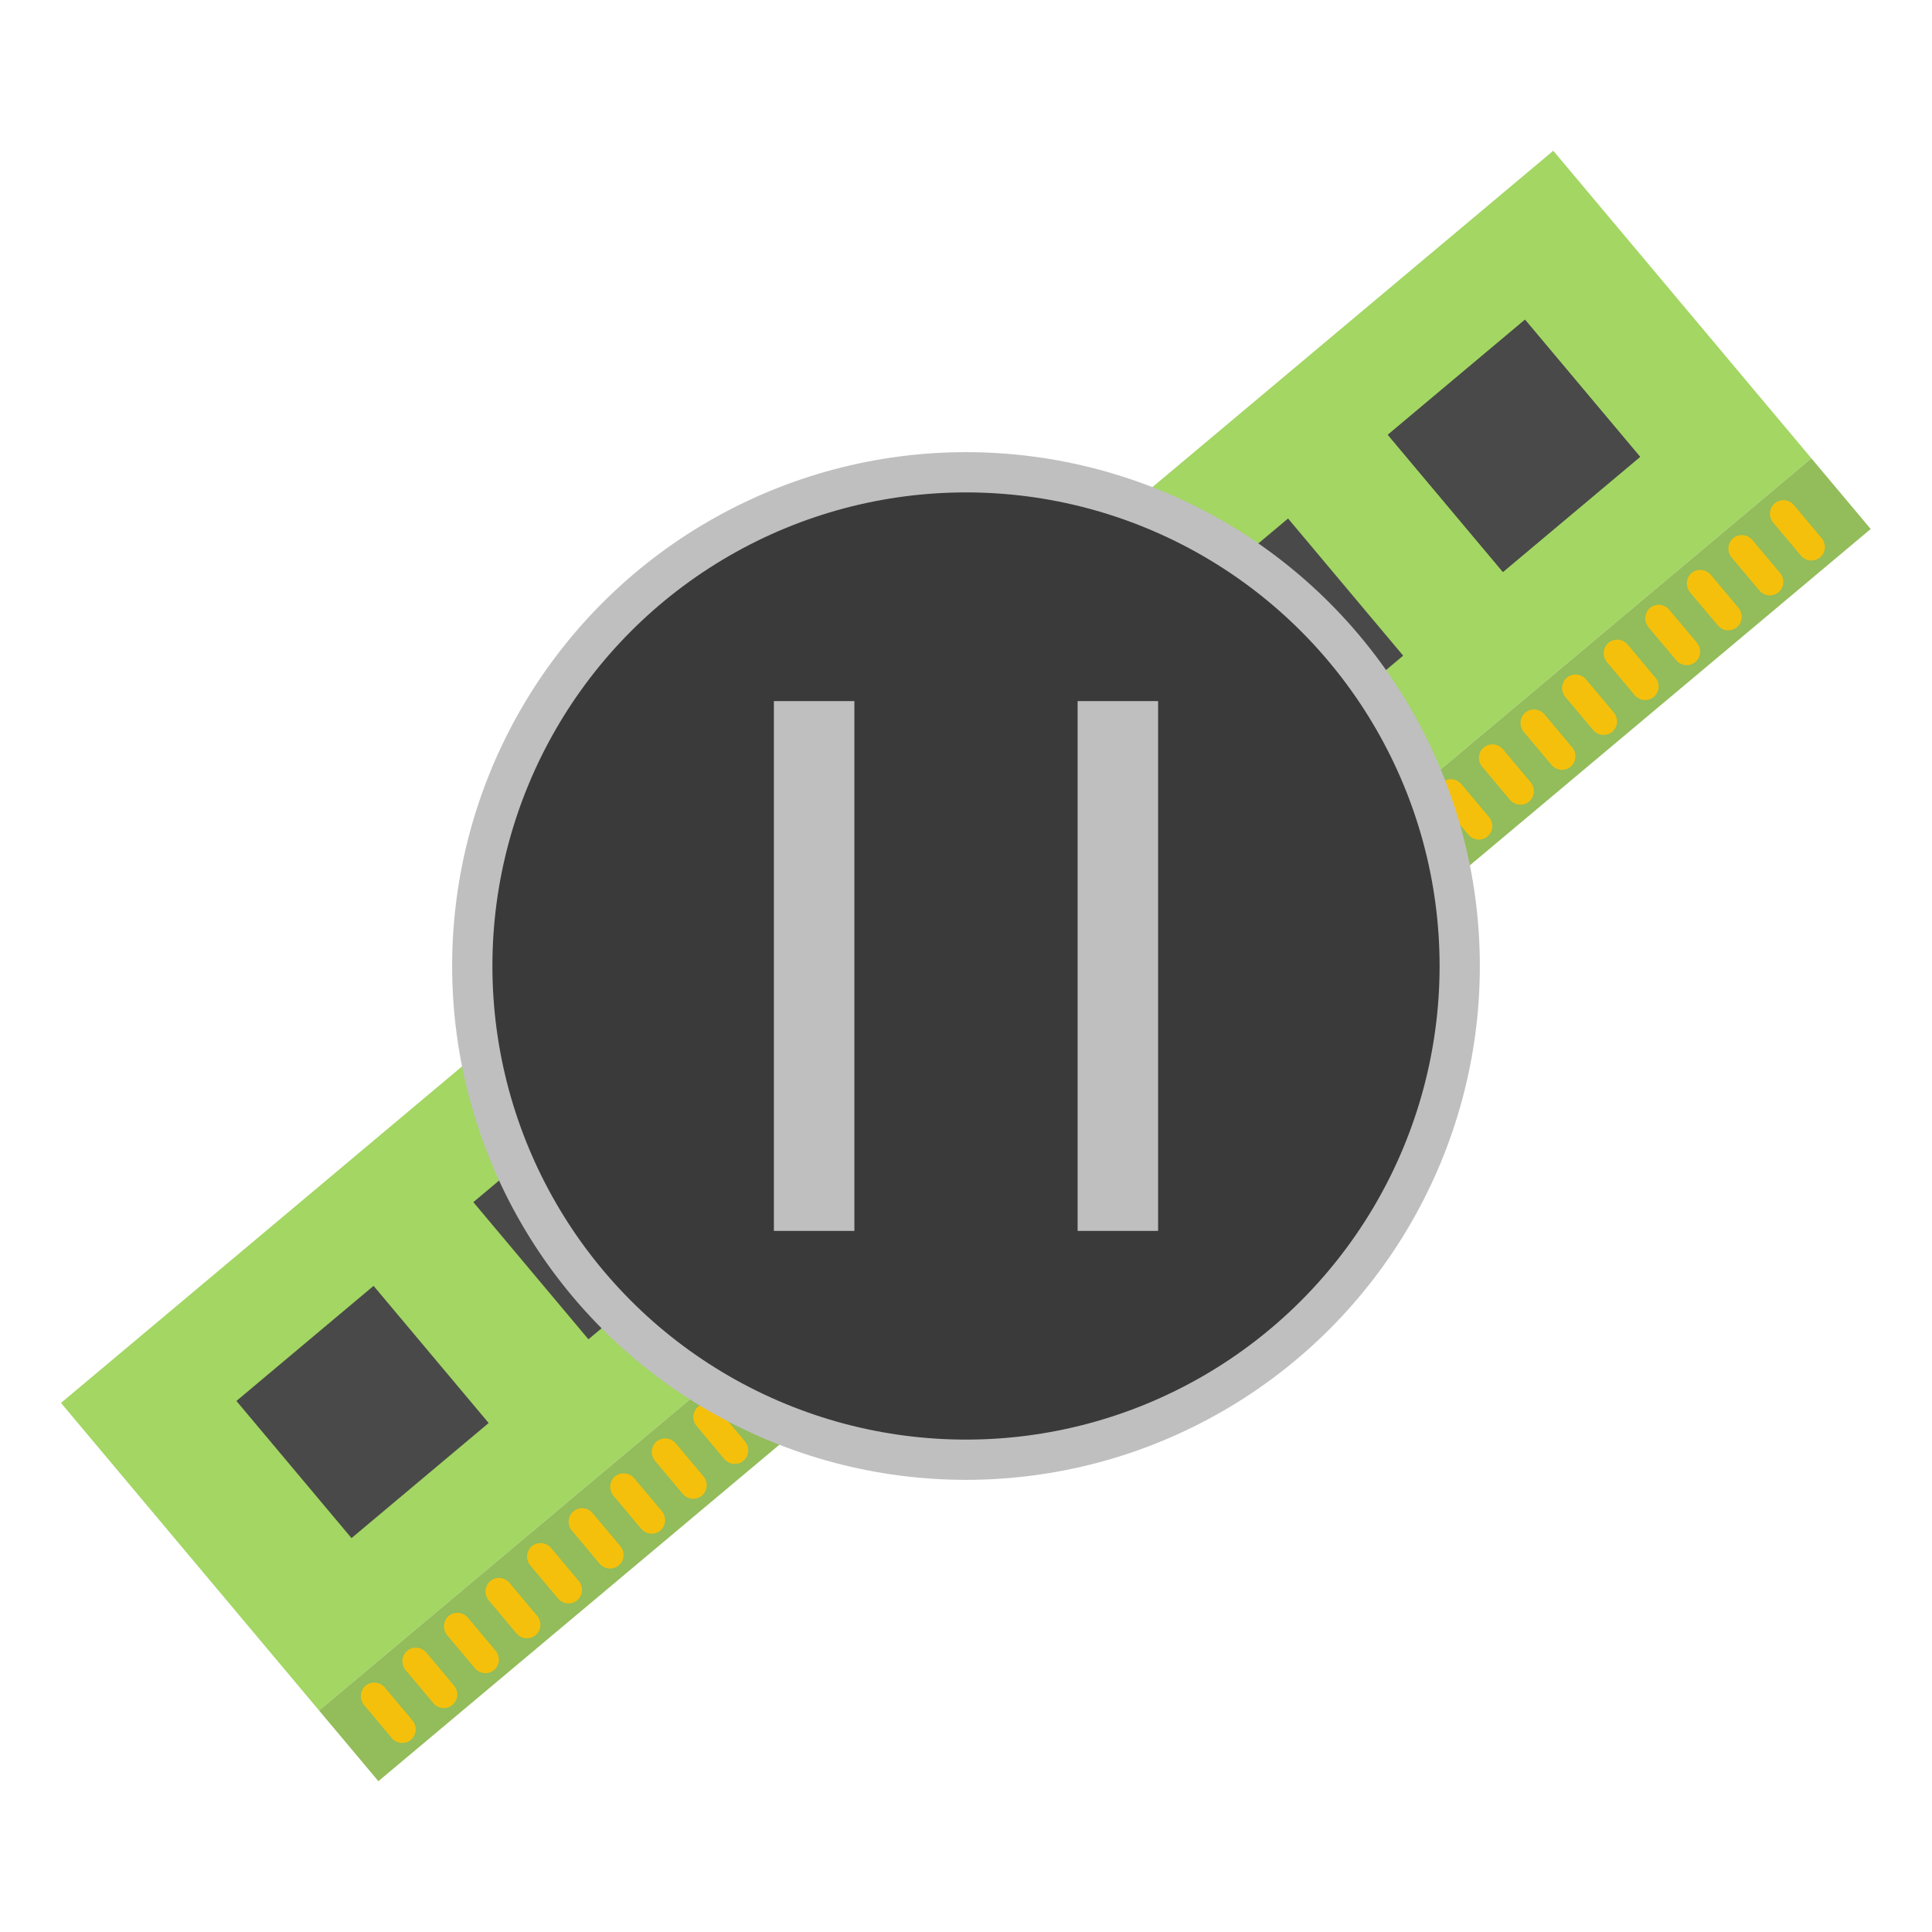 <svg width="96" height="96" xmlns="http://www.w3.org/2000/svg">
 <g id="Layer_1">
  <title>Layer 1</title>
  <g id="svg_2">
   <path fill="#a3d663" stroke-opacity="0" id="svg_47" title="Rectangle 1" d="m9180,9557l359,0l0,74l-359,0l0,-74z"/>
   <path fill="#93bc5a" stroke-opacity="0" title="Rectangle 6" d="m9310.5,9637.678c3.333,-1.925 7.5,0.481 7.5,4.33c0,0 0,5.992 0,5.992c0,0 221,0 221,0c0,0 0,-17 0,-17c0,0 -359,0 -359,0c0,0 0,17 0,17c0,0 128,0 128,0c0,-3.499 0,-5.992 0,-5.992c0,-1.786 0.953,-3.437 2.5,-4.33z" id="svg_46"/>
   <path fill="#494949" stroke-opacity="0" id="svg_45" title="Rectangle 7" d="m9205,9577.5l33,0l0,33l-33,0l0,-33z"/>
   <path fill="#494949" id="svg_44" title="Rectangle 8" d="m9262,9577.5l33,0l0,33l-33,0l0,-33z"/>
   <path fill="#494949" id="svg_43" title="Rectangle 9" d="m9482,9577.5l33,0l0,33l-33,0l0,-33z"/>
   <path fill="#494949" id="svg_42" title="Rectangle 15" d="m9482,9577.5l33,0l0,33l-33,0l0,-33z"/>
   <path fill="#494949" id="svg_41" title="Rectangle 18" d="m9425,9577.5l33,0l0,33l-33,0l0,-33z"/>
   <path fill="#494949" id="svg_40" title="Rectangle 23" d="m9368,9577.5l33,0l0,33l-33,0l0,-33z"/>
   <path fill="#f5c00b" title="Rectangle 28" d="m9188.25,9633.344c1.585,-0.93 3.547,0.13 3.735,1.919c0,0 0.015,0 0.015,0c0,0 0,8.473 0,8.473c0,0 -0.015,0 -0.015,0c-0.088,0.797 -0.542,1.512 -1.235,1.919c-1.585,0.93 -3.547,-0.13 -3.735,-1.919c0,0 -0.015,0 -0.015,0c0,0 0,-8.473 0,-8.473c0,0 0.015,0 0.015,0c0.088,-0.797 0.542,-1.512 1.235,-1.919z" id="svg_39"/>
   <path fill="#f5c00b" id="svg_38" title="Path 1" d="m9198.25,9633.344c1.585,-0.93 3.547,0.13 3.735,1.919c0,0 0.015,0 0.015,0c0,0 0,8.473 0,8.473c0,0 -0.015,0 -0.015,0c-0.088,0.797 -0.542,1.512 -1.235,1.919c-1.585,0.93 -3.547,-0.13 -3.735,-1.919c0,0 -0.015,0 -0.015,0c0,0 0,-8.473 0,-8.473c0,0 0.015,0 0.015,0c0.088,-0.797 0.542,-1.512 1.235,-1.919z"/>
   <path fill="#f5c00b" id="svg_37" title="Path 3" d="m9208.25,9633.344c1.585,-0.93 3.547,0.13 3.735,1.919c0,0 0.015,0 0.015,0c0,0 0,8.473 0,8.473c0,0 -0.015,0 -0.015,0c-0.088,0.797 -0.542,1.512 -1.235,1.919c-1.585,0.93 -3.547,-0.13 -3.735,-1.919c0,0 -0.015,0 -0.015,0c0,0 0,-8.473 0,-8.473c0,0 0.015,0 0.015,0c0.088,-0.797 0.542,-1.512 1.235,-1.919z"/>
   <path fill="#f5c00b" id="svg_36" title="Path 4" d="m9218.25,9633.344c1.585,-0.93 3.547,0.13 3.735,1.919c0,0 0.015,0 0.015,0c0,0 0,8.473 0,8.473c0,0 -0.015,0 -0.015,0c-0.088,0.797 -0.542,1.512 -1.235,1.919c-1.585,0.93 -3.547,-0.13 -3.735,-1.919c0,0 -0.015,0 -0.015,0c0,0 0,-8.473 0,-8.473c0,0 0.015,0 0.015,0c0.088,-0.797 0.542,-1.512 1.235,-1.919z"/>
   <path fill="#f5c00b" id="svg_35" title="Path 5" d="m9228.25,9633.344c1.585,-0.93 3.547,0.13 3.735,1.919c0,0 0.015,0 0.015,0c0,0 0,8.473 0,8.473c0,0 -0.015,0 -0.015,0c-0.088,0.797 -0.542,1.512 -1.235,1.919c-1.585,0.93 -3.547,-0.13 -3.735,-1.919c0,0 -0.015,0 -0.015,0c0,0 0,-8.473 0,-8.473c0,0 0.015,0 0.015,0c0.088,-0.797 0.542,-1.512 1.235,-1.919z"/>
   <path fill="#f5c00b" id="svg_34" title="Path 6" d="m9258.25,9633.344c1.585,-0.93 3.547,0.13 3.735,1.919c0,0 0.015,0 0.015,0c0,0 0,8.473 0,8.473c0,0 -0.015,0 -0.015,0c-0.088,0.797 -0.542,1.512 -1.235,1.919c-1.585,0.93 -3.547,-0.13 -3.735,-1.919c0,0 -0.015,0 -0.015,0c0,0 0,-8.473 0,-8.473c0,0 0.015,0 0.015,0c0.088,-0.797 0.542,-1.512 1.235,-1.919z"/>
   <path fill="#f5c00b" id="svg_33" title="Path 7" d="m9248.25,9633.344c1.585,-0.93 3.547,0.13 3.735,1.919c0,0 0.015,0 0.015,0c0,0 0,8.473 0,8.473c0,0 -0.015,0 -0.015,0c-0.088,0.797 -0.542,1.512 -1.235,1.919c-1.585,0.93 -3.547,-0.13 -3.735,-1.919c0,0 -0.015,0 -0.015,0c0,0 0,-8.473 0,-8.473c0,0 0.015,0 0.015,0c0.088,-0.797 0.542,-1.512 1.235,-1.919z"/>
   <path fill="#f5c00b" id="svg_32" title="Path 8" d="m9238.25,9633.344c1.585,-0.93 3.547,0.13 3.735,1.919c0,0 0.015,0 0.015,0c0,0 0,8.473 0,8.473c0,0 -0.015,0 -0.015,0c-0.088,0.797 -0.542,1.512 -1.235,1.919c-1.585,0.93 -3.547,-0.13 -3.735,-1.919c0,0 -0.015,0 -0.015,0c0,0 0,-8.473 0,-8.473c0,0 0.015,0 0.015,0c0.088,-0.797 0.542,-1.512 1.235,-1.919z"/>
   <path fill="#f5c00b" id="svg_31" title="Path 10" d="m9298.25,9633.344c1.585,-0.93 3.547,0.13 3.735,1.919c0,0 0.015,0 0.015,0c0,0 0,8.473 0,8.473c0,0 -0.015,0 -0.015,0c-0.088,0.797 -0.542,1.512 -1.235,1.919c-1.585,0.93 -3.547,-0.13 -3.735,-1.919c0,0 -0.015,0 -0.015,0c0,0 0,-8.473 0,-8.473c0,0 0.015,0 0.015,0c0.088,-0.797 0.542,-1.512 1.235,-1.919z"/>
   <path fill="#f5c00b" id="svg_30" title="Path 11" d="m9288.25,9633.344c1.585,-0.93 3.547,0.13 3.735,1.919c0,0 0.015,0 0.015,0c0,0 0,8.473 0,8.473c0,0 -0.015,0 -0.015,0c-0.088,0.797 -0.542,1.512 -1.235,1.919c-1.585,0.93 -3.547,-0.13 -3.735,-1.919c0,0 -0.015,0 -0.015,0c0,0 0,-8.473 0,-8.473c0,0 0.015,0 0.015,0c0.088,-0.797 0.542,-1.512 1.235,-1.919z"/>
   <path fill="#f5c00b" id="svg_29" title="Path 12" d="m9278.25,9633.344c1.585,-0.93 3.547,0.13 3.735,1.919c0,0 0.015,0 0.015,0c0,0 0,8.473 0,8.473c0,0 -0.015,0 -0.015,0c-0.088,0.797 -0.542,1.512 -1.235,1.919c-1.585,0.93 -3.547,-0.13 -3.735,-1.919c0,0 -0.015,0 -0.015,0c0,0 0,-8.473 0,-8.473c0,0 0.015,0 0.015,0c0.088,-0.797 0.542,-1.512 1.235,-1.919z"/>
   <path fill="#f5c00b" id="svg_28" title="Path 13" d="m9268.25,9633.344c1.585,-0.93 3.547,0.13 3.735,1.919c0,0 0.015,0 0.015,0c0,0 0,8.473 0,8.473c0,0 -0.015,0 -0.015,0c-0.088,0.797 -0.542,1.512 -1.235,1.919c-1.585,0.93 -3.547,-0.13 -3.735,-1.919c0,0 -0.015,0 -0.015,0c0,0 0,-8.473 0,-8.473c0,0 0.015,0 0.015,0c0.088,-0.797 0.542,-1.512 1.235,-1.919z"/>
   <path fill="#f5c00b" id="svg_27" title="Path 14" d="m9437.25,9633.344c1.585,-0.93 3.547,0.13 3.735,1.919c0,0 0.015,0 0.015,0c0,0 0,8.473 0,8.473c0,0 -0.015,0 -0.015,0c-0.088,0.797 -0.542,1.512 -1.235,1.919c-1.585,0.93 -3.547,-0.13 -3.735,-1.919c0,0 -0.015,0 -0.015,0c0,0 0,-8.473 0,-8.473c0,0 0.015,0 0.015,0c0.088,-0.797 0.542,-1.512 1.235,-1.919z"/>
   <path fill="#f5c00b" id="svg_26" title="Path 15" d="m9427.25,9633.344c1.585,-0.93 3.547,0.13 3.735,1.919c0,0 0.015,0 0.015,0c0,0 0,8.473 0,8.473c0,0 -0.015,0 -0.015,0c-0.088,0.797 -0.542,1.512 -1.235,1.919c-1.585,0.93 -3.547,-0.13 -3.735,-1.919c0,0 -0.015,0 -0.015,0c0,0 0,-8.473 0,-8.473c0,0 0.015,0 0.015,0c0.088,-0.797 0.542,-1.512 1.235,-1.919z"/>
   <path fill="#f5c00b" id="svg_25" title="Path 16" d="m9417.25,9633.344c1.585,-0.93 3.547,0.13 3.735,1.919c0,0 0.015,0 0.015,0c0,0 0,8.473 0,8.473c0,0 -0.015,0 -0.015,0c-0.088,0.797 -0.542,1.512 -1.235,1.919c-1.585,0.93 -3.547,-0.13 -3.735,-1.919c0,0 -0.015,0 -0.015,0c0,0 0,-8.473 0,-8.473c0,0 0.015,0 0.015,0c0.088,-0.797 0.542,-1.512 1.235,-1.919z"/>
   <path fill="#f5c00b" id="svg_24" title="Path 17" d="m9407.25,9633.344c1.585,-0.93 3.547,0.13 3.735,1.919c0,0 0.015,0 0.015,0c0,0 0,8.473 0,8.473c0,0 -0.015,0 -0.015,0c-0.088,0.797 -0.542,1.512 -1.235,1.919c-1.585,0.93 -3.547,-0.13 -3.735,-1.919c0,0 -0.015,0 -0.015,0c0,0 0,-8.473 0,-8.473c0,0 0.015,0 0.015,0c0.088,-0.797 0.542,-1.512 1.235,-1.919z"/>
   <path fill="#f5c00b" id="svg_23" title="Path 18" d="m9397.25,9633.344c1.585,-0.93 3.547,0.13 3.735,1.919c0,0 0.015,0 0.015,0c0,0 0,8.473 0,8.473c0,0 -0.015,0 -0.015,0c-0.088,0.797 -0.542,1.512 -1.235,1.919c-1.585,0.93 -3.547,-0.13 -3.735,-1.919c0,0 -0.015,0 -0.015,0c0,0 0,-8.473 0,-8.473c0,0 0.015,0 0.015,0c0.088,-0.797 0.542,-1.512 1.235,-1.919z"/>
   <path fill="#f5c00b" id="svg_22" title="Path 19" d="m9387.25,9633.344c1.585,-0.93 3.547,0.13 3.735,1.919c0,0 0.015,0 0.015,0c0,0 0,8.473 0,8.473c0,0 -0.015,0 -0.015,0c-0.088,0.797 -0.542,1.512 -1.235,1.919c-1.585,0.93 -3.547,-0.13 -3.735,-1.919c0,0 -0.015,0 -0.015,0c0,0 0,-8.473 0,-8.473c0,0 0.015,0 0.015,0c0.088,-0.797 0.542,-1.512 1.235,-1.919z"/>
   <path fill="#f5c00b" id="svg_21" title="Path 20" d="m9377.25,9633.344c1.585,-0.93 3.547,0.13 3.735,1.919c0,0 0.015,0 0.015,0c0,0 0,8.473 0,8.473c0,0 -0.015,0 -0.015,0c-0.088,0.797 -0.542,1.512 -1.235,1.919c-1.585,0.93 -3.547,-0.13 -3.735,-1.919c0,0 -0.015,0 -0.015,0c0,0 0,-8.473 0,-8.473c0,0 0.015,0 0.015,0c0.088,-0.797 0.542,-1.512 1.235,-1.919z"/>
   <path fill="#f5c00b" id="svg_20" title="Path 21" d="m9367.25,9633.344c1.585,-0.93 3.547,0.13 3.735,1.919c0,0 0.015,0 0.015,0c0,0 0,8.473 0,8.473c0,0 -0.015,0 -0.015,0c-0.088,0.797 -0.542,1.512 -1.235,1.919c-1.585,0.93 -3.547,-0.13 -3.735,-1.919c0,0 -0.015,0 -0.015,0c0,0 0,-8.473 0,-8.473c0,0 0.015,0 0.015,0c0.088,-0.797 0.542,-1.512 1.235,-1.919z"/>
   <path fill="#f5c00b" id="svg_19" title="Path 22" d="m9357.25,9633.344c1.585,-0.93 3.547,0.13 3.735,1.919c0,0 0.015,0 0.015,0c0,0 0,8.473 0,8.473c0,0 -0.015,0 -0.015,0c-0.088,0.797 -0.542,1.512 -1.235,1.919c-1.585,0.93 -3.547,-0.13 -3.735,-1.919c0,0 -0.015,0 -0.015,0c0,0 0,-8.473 0,-8.473c0,0 0.015,0 0.015,0c0.088,-0.797 0.542,-1.512 1.235,-1.919z"/>
   <path fill="#f5c00b" id="svg_18" title="Path 23" d="m9347.25,9633.344c1.585,-0.93 3.547,0.13 3.735,1.919c0,0 0.015,0 0.015,0c0,0 0,8.473 0,8.473c0,0 -0.015,0 -0.015,0c-0.088,0.797 -0.542,1.512 -1.235,1.919c-1.585,0.93 -3.547,-0.13 -3.735,-1.919c0,0 -0.015,0 -0.015,0c0,0 0,-8.473 0,-8.473c0,0 0.015,0 0.015,0c0.088,-0.797 0.542,-1.512 1.235,-1.919z"/>
   <path fill="#f5c00b" id="svg_17" title="Path 24" d="m9337.25,9633.344c1.585,-0.93 3.547,0.13 3.735,1.919c0,0 0.015,0 0.015,0c0,0 0,8.473 0,8.473c0,0 -0.015,0 -0.015,0c-0.088,0.797 -0.542,1.512 -1.235,1.919c-1.585,0.93 -3.547,-0.13 -3.735,-1.919c0,0 -0.015,0 -0.015,0c0,0 0,-8.473 0,-8.473c0,0 0.015,0 0.015,0c0.088,-0.797 0.542,-1.512 1.235,-1.919z"/>
   <path fill="#f5c00b" id="svg_16" title="Path 25" d="m9327.25,9633.344c1.585,-0.93 3.547,0.13 3.735,1.919c0,0 0.015,0 0.015,0c0,0 0,8.473 0,8.473c0,0 -0.015,0 -0.015,0c-0.088,0.797 -0.542,1.512 -1.235,1.919c-1.585,0.93 -3.547,-0.13 -3.735,-1.919c0,0 -0.015,0 -0.015,0c0,0 0,-8.473 0,-8.473c0,0 0.015,0 0.015,0c0.088,-0.797 0.542,-1.512 1.235,-1.919z"/>
   <path fill="#f5c00b" id="svg_15" title="Path 26" d="m9447.25,9633.344c1.585,-0.93 3.547,0.13 3.735,1.919c0,0 0.015,0 0.015,0c0,0 0,8.473 0,8.473c0,0 -0.015,0 -0.015,0c-0.088,0.797 -0.542,1.512 -1.235,1.919c-1.585,0.93 -3.547,-0.13 -3.735,-1.919c0,0 -0.015,0 -0.015,0c0,0 0,-8.473 0,-8.473c0,0 0.015,0 0.015,0c0.088,-0.797 0.542,-1.512 1.235,-1.919z"/>
   <path fill="#f5c00b" id="svg_14" title="Path 27" d="m9457.25,9633.344c1.585,-0.93 3.547,0.13 3.735,1.919c0,0 0.015,0 0.015,0c0,0 0,8.473 0,8.473c0,0 -0.015,0 -0.015,0c-0.088,0.797 -0.542,1.512 -1.235,1.919c-1.585,0.93 -3.547,-0.13 -3.735,-1.919c0,0 -0.015,0 -0.015,0c0,0 0,-8.473 0,-8.473c0,0 0.015,0 0.015,0c0.088,-0.797 0.542,-1.512 1.235,-1.919z"/>
   <path fill="#f5c00b" id="svg_13" title="Path 28" d="m9467.25,9633.344c1.585,-0.93 3.547,0.13 3.735,1.919c0,0 0.015,0 0.015,0c0,0 0,8.473 0,8.473c0,0 -0.015,0 -0.015,0c-0.088,0.797 -0.542,1.512 -1.235,1.919c-1.585,0.93 -3.547,-0.13 -3.735,-1.919c0,0 -0.015,0 -0.015,0c0,0 0,-8.473 0,-8.473c0,0 0.015,0 0.015,0c0.088,-0.797 0.542,-1.512 1.235,-1.919z"/>
   <path fill="#f5c00b" id="svg_12" title="Path 29" d="m9477.25,9633.344c1.585,-0.93 3.547,0.13 3.735,1.919c0,0 0.015,0 0.015,0c0,0 0,8.473 0,8.473c0,0 -0.015,0 -0.015,0c-0.088,0.797 -0.542,1.512 -1.235,1.919c-1.585,0.93 -3.547,-0.13 -3.735,-1.919c0,0 -0.015,0 -0.015,0c0,0 0,-8.473 0,-8.473c0,0 0.015,0 0.015,0c0.088,-0.797 0.542,-1.512 1.235,-1.919z"/>
   <path fill="#f5c00b" id="svg_11" title="Path 30" d="m9487.25,9633.344c1.585,-0.93 3.547,0.13 3.735,1.919c0,0 0.015,0 0.015,0c0,0 0,8.473 0,8.473c0,0 -0.015,0 -0.015,0c-0.088,0.797 -0.542,1.512 -1.235,1.919c-1.585,0.93 -3.547,-0.13 -3.735,-1.919c0,0 -0.015,0 -0.015,0c0,0 0,-8.473 0,-8.473c0,0 0.015,0 0.015,0c0.088,-0.797 0.542,-1.512 1.235,-1.919z"/>
   <path fill="#f5c00b" id="svg_10" title="Path 31" d="m9497.25,9633.344c1.585,-0.93 3.547,0.13 3.735,1.919c0,0 0.015,0 0.015,0c0,0 0,8.473 0,8.473c0,0 -0.015,0 -0.015,0c-0.088,0.797 -0.542,1.512 -1.235,1.919c-1.585,0.93 -3.547,-0.13 -3.735,-1.919c0,0 -0.015,0 -0.015,0c0,0 0,-8.473 0,-8.473c0,0 0.015,0 0.015,0c0.088,-0.797 0.542,-1.512 1.235,-1.919z"/>
   <path fill="#f5c00b" id="svg_9" title="Path 32" d="m9507.25,9633.344c1.585,-0.93 3.547,0.13 3.735,1.919c0,0 0.015,0 0.015,0c0,0 0,8.473 0,8.473c0,0 -0.015,0 -0.015,0c-0.088,0.797 -0.542,1.512 -1.235,1.919c-1.585,0.93 -3.547,-0.13 -3.735,-1.919c0,0 -0.015,0 -0.015,0c0,0 0,-8.473 0,-8.473c0,0 0.015,0 0.015,0c0.088,-0.797 0.542,-1.512 1.235,-1.919z"/>
   <path fill="#f5c00b" id="svg_8" title="Path 33" d="m9517.25,9633.344c1.585,-0.93 3.547,0.13 3.735,1.919c0,0 0.015,0 0.015,0c0,0 0,8.473 0,8.473c0,0 -0.015,0 -0.015,0c-0.088,0.797 -0.542,1.512 -1.235,1.919c-1.585,0.93 -3.547,-0.13 -3.735,-1.919c0,0 -0.015,0 -0.015,0c0,0 0,-8.473 0,-8.473c0,0 0.015,0 0.015,0c0.088,-0.797 0.542,-1.512 1.235,-1.919z"/>
   <path fill="#f5c00b" id="svg_7" title="Path 34" d="m9527.25,9633.344c1.585,-0.93 3.547,0.13 3.735,1.919c0,0 0.015,0 0.015,0c0,0 0,8.473 0,8.473c0,0 -0.015,0 -0.015,0c-0.088,0.797 -0.542,1.512 -1.235,1.919c-1.585,0.93 -3.547,-0.13 -3.735,-1.919c0,0 -0.015,0 -0.015,0c0,0 0,-8.473 0,-8.473c0,0 0.015,0 0.015,0c0.088,-0.797 0.542,-1.512 1.235,-1.919z"/>
  </g>
  <g id="svg_3" transform="matrix(1.647, -1.382, 1.382, 1.647, -24.65, 39.311)">
   <path fill="#a3d663" stroke-opacity="0" id="svg_88" title="Rectangle 1" d="m0.774,19.107l45.022,0l0,9.28l-45.022,0l0,-9.28z"/>
   <path fill="#93bc5a" stroke-opacity="0" title="Rectangle 6" d="m17.14,29.225c0.418,-0.241 0.941,0.06 0.941,0.543c0,0 0,0.751 0,0.751c0,0 27.715,0 27.715,0c0,0 0,-2.132 0,-2.132c0,0 -45.022,0 -45.022,0c0,0 0,2.132 0,2.132c0,0 16.052,0 16.052,0c0,-0.439 0,-0.751 0,-0.751c0,-0.224 0.12,-0.431 0.314,-0.543z" id="svg_87"/>
   <path fill="#494949" stroke-opacity="0" id="svg_86" title="Rectangle 7" d="m3.909,21.678l4.138,0l0,4.138l-4.138,0l0,-4.138z"/>
   <path fill="#494949" id="svg_85" title="Rectangle 8" d="m11.057,21.678l4.138,0l0,4.138l-4.138,0l0,-4.138z"/>
   <path fill="#494949" id="svg_84" title="Rectangle 9" d="m38.647,21.678l4.138,0l0,4.138l-4.138,0l0,-4.138z"/>
   <path fill="#494949" id="svg_83" title="Rectangle 15" d="m38.647,21.678l4.138,0l0,4.138l-4.138,0l0,-4.138z"/>
   <path fill="#494949" id="svg_82" title="Rectangle 18" d="m31.499,21.678l4.138,0l0,4.138l-4.138,0l0,-4.138z"/>
   <path fill="#494949" id="svg_81" title="Rectangle 23" d="m24.351,21.678l4.138,0l0,4.138l-4.138,0l0,-4.138z"/>
   <path fill="#f5c00b" title="Rectangle 28" d="m1.809,28.682c0.199,-0.117 0.445,0.016 0.468,0.241c0,0 0.002,0 0.002,0c0,0 0,1.063 0,1.063c0,0 -0.002,0 -0.002,0c-0.011,0.1 -0.068,0.19 -0.155,0.241c-0.199,0.117 -0.445,-0.016 -0.468,-0.241c0,0 -0.002,0 -0.002,0c0,0 0,-1.063 0,-1.063c0,0 0.002,0 0.002,0c0.011,-0.1 0.068,-0.19 0.155,-0.241z" id="svg_80"/>
   <path fill="#f5c00b" id="svg_79" title="Path 1" d="m3.063,28.682c0.199,-0.117 0.445,0.016 0.468,0.241c0,0 0.002,0 0.002,0c0,0 0,1.063 0,1.063c0,0 -0.002,0 -0.002,0c-0.011,0.1 -0.068,0.19 -0.155,0.241c-0.199,0.117 -0.445,-0.016 -0.468,-0.241c0,0 -0.002,0 -0.002,0c0,0 0,-1.063 0,-1.063c0,0 0.002,0 0.002,0c0.011,-0.1 0.068,-0.19 0.155,-0.241z"/>
   <path fill="#f5c00b" id="svg_78" title="Path 3" d="m4.317,28.682c0.199,-0.117 0.445,0.016 0.468,0.241c0,0 0.002,0 0.002,0c0,0 0,1.063 0,1.063c0,0 -0.002,0 -0.002,0c-0.011,0.1 -0.068,0.19 -0.155,0.241c-0.199,0.117 -0.445,-0.016 -0.468,-0.241c0,0 -0.002,0 -0.002,0c0,0 0,-1.063 0,-1.063c0,0 0.002,0 0.002,0c0.011,-0.1 0.068,-0.19 0.155,-0.241z"/>
   <path fill="#f5c00b" id="svg_77" title="Path 4" d="m5.571,28.682c0.199,-0.117 0.445,0.016 0.468,0.241c0,0 0.002,0 0.002,0c0,0 0,1.063 0,1.063c0,0 -0.002,0 -0.002,0c-0.011,0.1 -0.068,0.19 -0.155,0.241c-0.199,0.117 -0.445,-0.016 -0.468,-0.241c0,0 -0.002,0 -0.002,0c0,0 0,-1.063 0,-1.063c0,0 0.002,0 0.002,0c0.011,-0.1 0.068,-0.19 0.155,-0.241z"/>
   <path fill="#f5c00b" id="svg_76" title="Path 5" d="m6.825,28.682c0.199,-0.117 0.445,0.016 0.468,0.241c0,0 0.002,0 0.002,0c0,0 0,1.063 0,1.063c0,0 -0.002,0 -0.002,0c-0.011,0.1 -0.068,0.19 -0.155,0.241c-0.199,0.117 -0.445,-0.016 -0.468,-0.241c0,0 -0.002,0 -0.002,0c0,0 0,-1.063 0,-1.063c0,0 0.002,0 0.002,0c0.011,-0.1 0.068,-0.19 0.155,-0.241z"/>
   <path fill="#f5c00b" id="svg_75" title="Path 6" d="m10.587,28.682c0.199,-0.117 0.445,0.016 0.468,0.241c0,0 0.002,0 0.002,0c0,0 0,1.063 0,1.063c0,0 -0.002,0 -0.002,0c-0.011,0.1 -0.068,0.19 -0.155,0.241c-0.199,0.117 -0.445,-0.016 -0.468,-0.241c0,0 -0.002,0 -0.002,0c0,0 0,-1.063 0,-1.063c0,0 0.002,0 0.002,0c0.011,-0.1 0.068,-0.19 0.155,-0.241z"/>
   <path fill="#f5c00b" id="svg_74" title="Path 7" d="m9.333,28.682c0.199,-0.117 0.445,0.016 0.468,0.241c0,0 0.002,0 0.002,0c0,0 0,1.063 0,1.063c0,0 -0.002,0 -0.002,0c-0.011,0.1 -0.068,0.19 -0.155,0.241c-0.199,0.117 -0.445,-0.016 -0.468,-0.241c0,0 -0.002,0 -0.002,0c0,0 0,-1.063 0,-1.063c0,0 0.002,0 0.002,0c0.011,-0.1 0.068,-0.19 0.155,-0.241z"/>
   <path fill="#f5c00b" id="svg_73" title="Path 8" d="m8.079,28.682c0.199,-0.117 0.445,0.016 0.468,0.241c0,0 0.002,0 0.002,0c0,0 0,1.063 0,1.063c0,0 -0.002,0 -0.002,0c-0.011,0.1 -0.068,0.19 -0.155,0.241c-0.199,0.117 -0.445,-0.016 -0.468,-0.241c0,0 -0.002,0 -0.002,0c0,0 0,-1.063 0,-1.063c0,0 0.002,0 0.002,0c0.011,-0.1 0.068,-0.19 0.155,-0.241z"/>
   <path fill="#f5c00b" id="svg_72" title="Path 10" d="m15.603,28.682c0.199,-0.117 0.445,0.016 0.468,0.241c0,0 0.002,0 0.002,0c0,0 0,1.063 0,1.063c0,0 -0.002,0 -0.002,0c-0.011,0.1 -0.068,0.19 -0.155,0.241c-0.199,0.117 -0.445,-0.016 -0.468,-0.241c0,0 -0.002,0 -0.002,0c0,0 0,-1.063 0,-1.063c0,0 0.002,0 0.002,0c0.011,-0.1 0.068,-0.19 0.155,-0.241z"/>
   <path fill="#f5c00b" id="svg_71" title="Path 11" d="m14.349,28.682c0.199,-0.117 0.445,0.016 0.468,0.241c0,0 0.002,0 0.002,0c0,0 0,1.063 0,1.063c0,0 -0.002,0 -0.002,0c-0.011,0.1 -0.068,0.19 -0.155,0.241c-0.199,0.117 -0.445,-0.016 -0.468,-0.241c0,0 -0.002,0 -0.002,0c0,0 0,-1.063 0,-1.063c0,0 0.002,0 0.002,0c0.011,-0.1 0.068,-0.19 0.155,-0.241z"/>
   <path fill="#f5c00b" id="svg_70" title="Path 12" d="m13.095,28.682c0.199,-0.117 0.445,0.016 0.468,0.241c0,0 0.002,0 0.002,0c0,0 0,1.063 0,1.063c0,0 -0.002,0 -0.002,0c-0.011,0.1 -0.068,0.19 -0.155,0.241c-0.199,0.117 -0.445,-0.016 -0.468,-0.241c0,0 -0.002,0 -0.002,0c0,0 0,-1.063 0,-1.063c0,0 0.002,0 0.002,0c0.011,-0.1 0.068,-0.19 0.155,-0.241z"/>
   <path fill="#f5c00b" id="svg_69" title="Path 13" d="m11.841,28.682c0.199,-0.117 0.445,0.016 0.468,0.241c0,0 0.002,0 0.002,0c0,0 0,1.063 0,1.063c0,0 -0.002,0 -0.002,0c-0.011,0.1 -0.068,0.19 -0.155,0.241c-0.199,0.117 -0.445,-0.016 -0.468,-0.241c0,0 -0.002,0 -0.002,0c0,0 0,-1.063 0,-1.063c0,0 0.002,0 0.002,0c0.011,-0.1 0.068,-0.19 0.155,-0.241z"/>
   <path fill="#f5c00b" id="svg_68" title="Path 14" d="m33.035,28.682c0.199,-0.117 0.445,0.016 0.468,0.241c0,0 0.002,0 0.002,0c0,0 0,1.063 0,1.063c0,0 -0.002,0 -0.002,0c-0.011,0.1 -0.068,0.19 -0.155,0.241c-0.199,0.117 -0.445,-0.016 -0.468,-0.241c0,0 -0.002,0 -0.002,0c0,0 0,-1.063 0,-1.063c0,0 0.002,0 0.002,0c0.011,-0.1 0.068,-0.19 0.155,-0.241z"/>
   <path fill="#f5c00b" id="svg_67" title="Path 15" d="m31.781,28.682c0.199,-0.117 0.445,0.016 0.468,0.241c0,0 0.002,0 0.002,0c0,0 0,1.063 0,1.063c0,0 -0.002,0 -0.002,0c-0.011,0.1 -0.068,0.19 -0.155,0.241c-0.199,0.117 -0.445,-0.016 -0.468,-0.241c0,0 -0.002,0 -0.002,0c0,0 0,-1.063 0,-1.063c0,0 0.002,0 0.002,0c0.011,-0.1 0.068,-0.19 0.155,-0.241z"/>
   <path fill="#f5c00b" id="svg_66" title="Path 16" d="m30.527,28.682c0.199,-0.117 0.445,0.016 0.468,0.241c0,0 0.002,0 0.002,0c0,0 0,1.063 0,1.063c0,0 -0.002,0 -0.002,0c-0.011,0.1 -0.068,0.19 -0.155,0.241c-0.199,0.117 -0.445,-0.016 -0.468,-0.241c0,0 -0.002,0 -0.002,0c0,0 0,-1.063 0,-1.063c0,0 0.002,0 0.002,0c0.011,-0.1 0.068,-0.19 0.155,-0.241z"/>
   <path fill="#f5c00b" id="svg_65" title="Path 17" d="m29.273,28.682c0.199,-0.117 0.445,0.016 0.468,0.241c0,0 0.002,0 0.002,0c0,0 0,1.063 0,1.063c0,0 -0.002,0 -0.002,0c-0.011,0.1 -0.068,0.19 -0.155,0.241c-0.199,0.117 -0.445,-0.016 -0.468,-0.241c0,0 -0.002,0 -0.002,0c0,0 0,-1.063 0,-1.063c0,0 0.002,0 0.002,0c0.011,-0.1 0.068,-0.19 0.155,-0.241z"/>
   <path fill="#f5c00b" id="svg_64" title="Path 18" d="m28.019,28.682c0.199,-0.117 0.445,0.016 0.468,0.241c0,0 0.002,0 0.002,0c0,0 0,1.063 0,1.063c0,0 -0.002,0 -0.002,0c-0.011,0.1 -0.068,0.19 -0.155,0.241c-0.199,0.117 -0.445,-0.016 -0.468,-0.241c0,0 -0.002,0 -0.002,0c0,0 0,-1.063 0,-1.063c0,0 0.002,0 0.002,0c0.011,-0.1 0.068,-0.19 0.155,-0.241z"/>
   <path fill="#f5c00b" id="svg_63" title="Path 19" d="m26.765,28.682c0.199,-0.117 0.445,0.016 0.468,0.241c0,0 0.002,0 0.002,0c0,0 0,1.063 0,1.063c0,0 -0.002,0 -0.002,0c-0.011,0.1 -0.068,0.19 -0.155,0.241c-0.199,0.117 -0.445,-0.016 -0.468,-0.241c0,0 -0.002,0 -0.002,0c0,0 0,-1.063 0,-1.063c0,0 0.002,0 0.002,0c0.011,-0.1 0.068,-0.19 0.155,-0.241z"/>
   <path fill="#f5c00b" id="svg_62" title="Path 20" d="m25.511,28.682c0.199,-0.117 0.445,0.016 0.468,0.241c0,0 0.002,0 0.002,0c0,0 0,1.063 0,1.063c0,0 -0.002,0 -0.002,0c-0.011,0.1 -0.068,0.19 -0.155,0.241c-0.199,0.117 -0.445,-0.016 -0.468,-0.241c0,0 -0.002,0 -0.002,0c0,0 0,-1.063 0,-1.063c0,0 0.002,0 0.002,0c0.011,-0.1 0.068,-0.19 0.155,-0.241z"/>
   <path fill="#f5c00b" id="svg_61" title="Path 21" d="m24.257,28.682c0.199,-0.117 0.445,0.016 0.468,0.241c0,0 0.002,0 0.002,0c0,0 0,1.063 0,1.063c0,0 -0.002,0 -0.002,0c-0.011,0.1 -0.068,0.19 -0.155,0.241c-0.199,0.117 -0.445,-0.016 -0.468,-0.241c0,0 -0.002,0 -0.002,0c0,0 0,-1.063 0,-1.063c0,0 0.002,0 0.002,0c0.011,-0.1 0.068,-0.19 0.155,-0.241z"/>
   <path fill="#f5c00b" id="svg_60" title="Path 22" d="m23.003,28.682c0.199,-0.117 0.445,0.016 0.468,0.241c0,0 0.002,0 0.002,0c0,0 0,1.063 0,1.063c0,0 -0.002,0 -0.002,0c-0.011,0.1 -0.068,0.19 -0.155,0.241c-0.199,0.117 -0.445,-0.016 -0.468,-0.241c0,0 -0.002,0 -0.002,0c0,0 0,-1.063 0,-1.063c0,0 0.002,0 0.002,0c0.011,-0.1 0.068,-0.19 0.155,-0.241z"/>
   <path fill="#f5c00b" id="svg_59" title="Path 23" d="m21.748,28.682c0.199,-0.117 0.445,0.016 0.468,0.241c0,0 0.002,0 0.002,0c0,0 0,1.063 0,1.063c0,0 -0.002,0 -0.002,0c-0.011,0.1 -0.068,0.19 -0.155,0.241c-0.199,0.117 -0.445,-0.016 -0.468,-0.241c0,0 -0.002,0 -0.002,0c0,0 0,-1.063 0,-1.063c0,0 0.002,0 0.002,0c0.011,-0.1 0.068,-0.19 0.155,-0.241z"/>
   <path fill="#f5c00b" id="svg_58" title="Path 24" d="m20.494,28.682c0.199,-0.117 0.445,0.016 0.468,0.241c0,0 0.002,0 0.002,0c0,0 0,1.063 0,1.063c0,0 -0.002,0 -0.002,0c-0.011,0.1 -0.068,0.19 -0.155,0.241c-0.199,0.117 -0.445,-0.016 -0.468,-0.241c0,0 -0.002,0 -0.002,0c0,0 0,-1.063 0,-1.063c0,0 0.002,0 0.002,0c0.011,-0.1 0.068,-0.19 0.155,-0.241z"/>
   <path fill="#f5c00b" id="svg_57" title="Path 25" d="m19.24,28.682c0.199,-0.117 0.445,0.016 0.468,0.241c0,0 0.002,0 0.002,0c0,0 0,1.063 0,1.063c0,0 -0.002,0 -0.002,0c-0.011,0.1 -0.068,0.19 -0.155,0.241c-0.199,0.117 -0.445,-0.016 -0.468,-0.241c0,0 -0.002,0 -0.002,0c0,0 0,-1.063 0,-1.063c0,0 0.002,0 0.002,0c0.011,-0.1 0.068,-0.19 0.155,-0.241z"/>
   <path fill="#f5c00b" id="svg_56" title="Path 26" d="m34.289,28.682c0.199,-0.117 0.445,0.016 0.468,0.241c0,0 0.002,0 0.002,0c0,0 0,1.063 0,1.063c0,0 -0.002,0 -0.002,0c-0.011,0.1 -0.068,0.19 -0.155,0.241c-0.199,0.117 -0.445,-0.016 -0.468,-0.241c0,0 -0.002,0 -0.002,0c0,0 0,-1.063 0,-1.063c0,0 0.002,0 0.002,0c0.011,-0.1 0.068,-0.19 0.155,-0.241z"/>
   <path fill="#f5c00b" id="svg_55" title="Path 27" d="m35.543,28.682c0.199,-0.117 0.445,0.016 0.468,0.241c0,0 0.002,0 0.002,0c0,0 0,1.063 0,1.063c0,0 -0.002,0 -0.002,0c-0.011,0.1 -0.068,0.19 -0.155,0.241c-0.199,0.117 -0.445,-0.016 -0.468,-0.241c0,0 -0.002,0 -0.002,0c0,0 0,-1.063 0,-1.063c0,0 0.002,0 0.002,0c0.011,-0.1 0.068,-0.19 0.155,-0.241z"/>
   <path fill="#f5c00b" id="svg_54" title="Path 28" d="m36.797,28.682c0.199,-0.117 0.445,0.016 0.468,0.241c0,0 0.002,0 0.002,0c0,0 0,1.063 0,1.063c0,0 -0.002,0 -0.002,0c-0.011,0.1 -0.068,0.19 -0.155,0.241c-0.199,0.117 -0.445,-0.016 -0.468,-0.241c0,0 -0.002,0 -0.002,0c0,0 0,-1.063 0,-1.063c0,0 0.002,0 0.002,0c0.011,-0.1 0.068,-0.19 0.155,-0.241z"/>
   <path fill="#f5c00b" id="svg_53" title="Path 29" d="m38.052,28.682c0.199,-0.117 0.445,0.016 0.468,0.241c0,0 0.002,0 0.002,0c0,0 0,1.063 0,1.063c0,0 -0.002,0 -0.002,0c-0.011,0.1 -0.068,0.19 -0.155,0.241c-0.199,0.117 -0.445,-0.016 -0.468,-0.241c0,0 -0.002,0 -0.002,0c0,0 0,-1.063 0,-1.063c0,0 0.002,0 0.002,0c0.011,-0.1 0.068,-0.19 0.155,-0.241z"/>
   <path fill="#f5c00b" id="svg_52" title="Path 30" d="m39.306,28.682c0.199,-0.117 0.445,0.016 0.468,0.241c0,0 0.002,0 0.002,0c0,0 0,1.063 0,1.063c0,0 -0.002,0 -0.002,0c-0.011,0.1 -0.068,0.19 -0.155,0.241c-0.199,0.117 -0.445,-0.016 -0.468,-0.241c0,0 -0.002,0 -0.002,0c0,0 0,-1.063 0,-1.063c0,0 0.002,0 0.002,0c0.011,-0.1 0.068,-0.19 0.155,-0.241z"/>
   <path fill="#f5c00b" id="svg_51" title="Path 31" d="m40.56,28.682c0.199,-0.117 0.445,0.016 0.468,0.241c0,0 0.002,0 0.002,0c0,0 0,1.063 0,1.063c0,0 -0.002,0 -0.002,0c-0.011,0.1 -0.068,0.19 -0.155,0.241c-0.199,0.117 -0.445,-0.016 -0.468,-0.241c0,0 -0.002,0 -0.002,0c0,0 0,-1.063 0,-1.063c0,0 0.002,0 0.002,0c0.011,-0.1 0.068,-0.19 0.155,-0.241z"/>
   <path fill="#f5c00b" id="svg_50" title="Path 32" d="m41.814,28.682c0.199,-0.117 0.445,0.016 0.468,0.241c0,0 0.002,0 0.002,0c0,0 0,1.063 0,1.063c0,0 -0.002,0 -0.002,0c-0.011,0.1 -0.068,0.19 -0.155,0.241c-0.199,0.117 -0.445,-0.016 -0.468,-0.241c0,0 -0.002,0 -0.002,0c0,0 0,-1.063 0,-1.063c0,0 0.002,0 0.002,0c0.011,-0.1 0.068,-0.19 0.155,-0.241z"/>
   <path fill="#f5c00b" id="svg_49" title="Path 33" d="m43.068,28.682c0.199,-0.117 0.445,0.016 0.468,0.241c0,0 0.002,0 0.002,0c0,0 0,1.063 0,1.063c0,0 -0.002,0 -0.002,0c-0.011,0.1 -0.068,0.19 -0.155,0.241c-0.199,0.117 -0.445,-0.016 -0.468,-0.241c0,0 -0.002,0 -0.002,0c0,0 0,-1.063 0,-1.063c0,0 0.002,0 0.002,0c0.011,-0.1 0.068,-0.19 0.155,-0.241z"/>
   <path fill="#f5c00b" id="svg_48" title="Path 34" d="m44.322,28.682c0.199,-0.117 0.445,0.016 0.468,0.241c0,0 0.002,0 0.002,0c0,0 0,1.063 0,1.063c0,0 -0.002,0 -0.002,0c-0.011,0.1 -0.068,0.19 -0.155,0.241c-0.199,0.117 -0.445,-0.016 -0.468,-0.241c0,0 -0.002,0 -0.002,0c0,0 0,-1.063 0,-1.063c0,0 0.002,0 0.002,0c0.011,-0.1 0.068,-0.19 0.155,-0.241z"/>
  </g>
  <g stroke-width="2" id="svg_89">
   <ellipse fill="#3a3a3a" stroke="#bfbfbf" cx="48" cy="48" id="svg_1" rx="24.533" ry="24.533"/>
   <g id="svg_6">
    <line fill="none" stroke="#bfbfbf" x1="40.454" y1="34.837" x2="40.454" y2="61.163" id="svg_5" stroke-width="4"/>
    <line fill="none" stroke="#bfbfbf" x1="55.546" y1="34.837" x2="55.546" y2="61.163" id="svg_4" stroke-width="4"/>
   </g>
  </g>
 </g>

</svg>